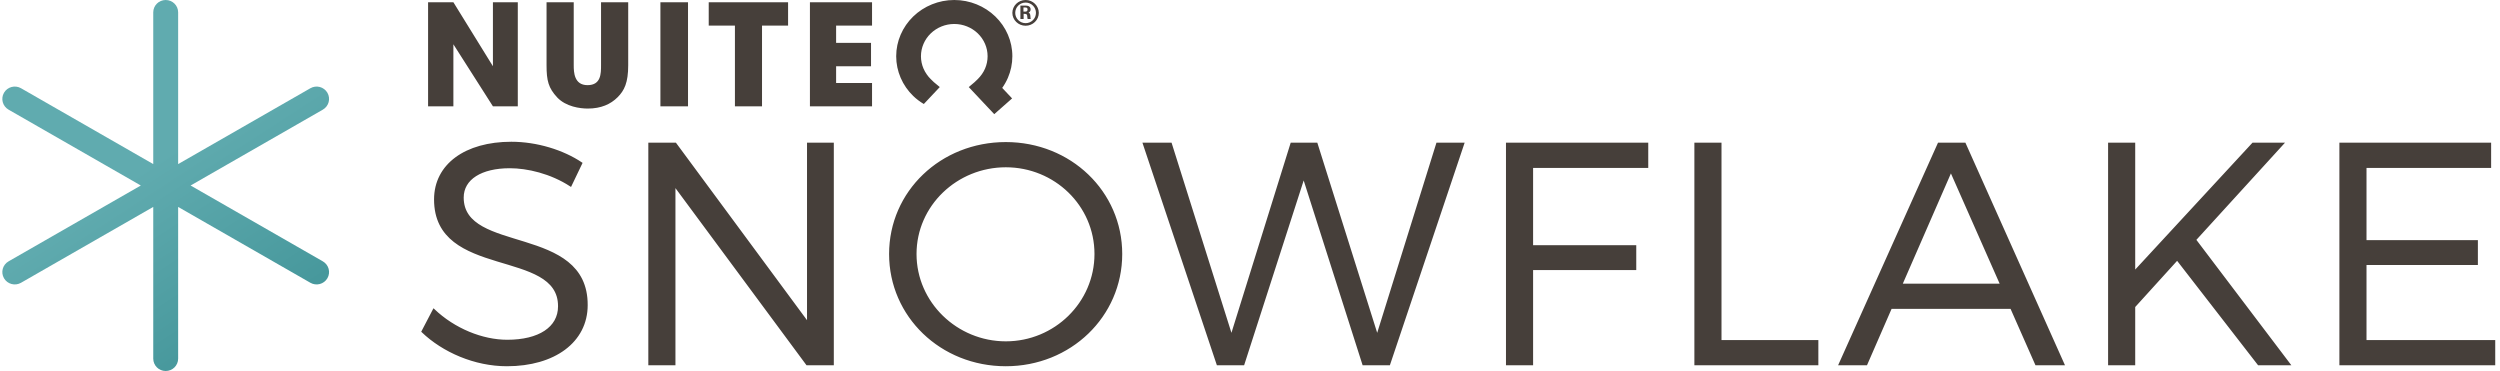 <?xml version="1.0" encoding="UTF-8"?>
<svg width="438px" height="65px" viewBox="0 0 438 65" version="1.1" xmlns="http://www.w3.org/2000/svg" xmlns:xlink="http://www.w3.org/1999/xlink">
    <!-- Generator: Sketch 61 (89581) - https://sketch.com -->
    <title>snowflake</title>
    <desc>Created with Sketch.</desc>
    <defs>
        <linearGradient x1="50%" y1="-327.5%" x2="80.478%" y2="2696.667%" id="linearGradient-1">
            <stop stop-color="#60ABAF" offset="0%"></stop>
            <stop stop-color="#3B8F93" offset="100%"></stop>
        </linearGradient>
        <linearGradient x1="50%" y1="41.667%" x2="88.779%" y2="108.426%" id="linearGradient-2">
            <stop stop-color="#60ABAF" offset="0%"></stop>
            <stop stop-color="#3B8F93" offset="100%"></stop>
        </linearGradient>
    </defs>
    <g id="Software" stroke="none" stroke-width="1" fill="none" fill-rule="evenodd">
        <g id="SOFTWARE-SUB-PAGES-EDUCATION-Copy" transform="translate(-200, -305)" fill-rule="nonzero">
            <g id="snowflake" transform="translate(200, 305)">
                <path d="M86.36,11.605 L86.36,0.392 L90.718,0.392 L90.718,18.627 L86.36,18.627 L79.433,7.759 L79.433,18.627 L75,18.627 L75,0.392 L79.433,0.392 L86.36,11.605 Z M105.302,11.435 L105.302,0.392 L110.062,0.392 L110.062,11.435 C110.062,14.499 109.382,15.857 108.199,17.044 C106.989,18.253 105.302,19.02 102.984,19.02 C101.624,19.02 99.157,18.697 97.62,17.068 C96.083,15.412 95.755,14.128 95.755,11.435 L95.755,0.392 L100.517,0.392 L100.517,11.435 C100.517,12.67 100.592,14.919 102.934,14.919 C105.302,14.919 105.302,12.892 105.302,11.435 Z M115.704,18.627 L115.704,0.392 L120.54,0.392 L120.54,18.627 L115.704,18.627 Z M124.168,4.482 L124.168,0.392 L138.072,0.392 L138.072,4.482 L133.506,4.482 L133.506,18.627 L128.759,18.627 L128.759,4.482 L124.168,4.482 Z M141.9,18.627 L141.9,0.392 L152.782,0.392 L152.782,4.482 L146.487,4.482 L146.487,7.513 L152.604,7.513 L152.604,11.604 L146.487,11.604 L146.487,14.537 L152.782,14.537 L152.782,18.627 L141.9,18.627 Z M179.604,2.037 C179.731,2.037 180.028,2.037 180.028,1.646 C180.028,1.318 179.767,1.313 179.639,1.313 L179.308,1.313 L179.308,2.037 L179.604,2.037 Z M180.196,2.212 C180.361,2.284 180.499,2.401 180.52,2.76 C180.547,3.168 180.547,3.212 180.589,3.333 L180.041,3.333 C179.999,3.251 179.977,2.848 179.966,2.771 C179.951,2.638 179.919,2.429 179.562,2.429 L179.339,2.429 L179.339,3.333 L178.776,3.333 L178.776,0.98 L179.733,0.98 C180.169,0.98 180.563,1.169 180.563,1.643 C180.563,1.836 180.499,2.069 180.196,2.212 Z M179.686,4.058 C180.68,4.058 181.498,3.265 181.498,2.254 C181.498,1.285 180.716,0.451 179.692,0.451 C178.663,0.451 177.868,1.267 177.868,2.254 C177.868,3.254 178.693,4.058 179.686,4.058 Z M179.698,1.59872116e-14 C180.982,1.59872116e-14 182,1.039 182,2.254 C182,3.499 180.959,4.51 179.686,4.51 C178.408,4.51 177.365,3.493 177.365,2.254 C177.365,1.045 178.372,1.59872116e-14 179.698,1.59872116e-14 Z M175.588,15.402 L177.319,17.242 L174.191,20 L169.726,15.254 C169.726,15.254 170.469,14.636 170.739,14.4 C170.935,14.228 171.076,14.091 171.315,13.849 C171.841,13.319 172.285,12.706 172.581,12.017 C172.868,11.35 173.027,10.619 173.027,9.854 C173.027,9.088 172.868,8.358 172.581,7.691 C172.285,7.001 171.853,6.379 171.316,5.858 C170.777,5.338 170.135,4.92 169.423,4.633 C168.734,4.356 167.98,4.201 167.189,4.201 C166.398,4.201 165.644,4.356 164.956,4.633 C164.243,4.92 163.601,5.338 163.063,5.858 C162.525,6.379 162.093,7.001 161.797,7.691 C161.511,8.358 161.351,9.088 161.351,9.854 C161.351,10.619 161.511,11.35 161.797,12.017 C162.093,12.706 162.578,13.387 163.04,13.834 C163.303,14.089 163.518,14.308 163.6,14.381 C163.921,14.666 164.648,15.254 164.648,15.254 L161.853,18.222 C161.181,17.821 160.553,17.355 159.997,16.817 C159.06,15.91 158.307,14.826 157.791,13.623 C157.292,12.462 157.013,11.189 157.013,9.854 C157.013,8.518 157.292,7.246 157.791,6.084 C158.307,4.882 159.06,3.797 159.997,2.889 C160.934,1.982 162.054,1.253 163.297,0.753 C164.496,0.27 165.811,0 167.189,0 C168.568,0 169.882,0.27 171.082,0.753 C172.324,1.253 173.444,1.982 174.381,2.889 C175.319,3.797 176.072,4.882 176.588,6.084 C177.087,7.246 177.365,8.518 177.365,9.854 C177.365,11.189 177.087,12.462 176.588,13.623 C176.318,14.253 175.98,14.846 175.588,15.402 Z" id="NUITEQ" fill="#463F3A"></path>
                <path d="M99.979,32.513 C96.496,30.248 92.406,29.309 89.311,29.309 C84.336,29.309 81.075,31.297 81.075,34.612 C81.075,44.666 102.853,39.418 102.798,53.449 C102.798,59.857 97.104,64 88.813,64 C83.175,64 77.648,61.569 74,58.089 L75.99,54.278 C79.583,57.703 84.502,59.691 88.869,59.691 C94.451,59.691 97.933,57.426 97.933,53.67 C97.989,43.34 76.211,48.809 76.211,34.943 C76.211,28.867 81.572,25 89.587,25 C94.064,25 98.652,26.436 101.858,28.591 L99.979,32.513 Z M113.751,25.166 L118.339,25.166 L141.554,56.598 L141.554,25.166 L145.92,25.166 L145.92,63.834 L141.388,63.834 L118.173,32.458 L118.173,63.834 L113.751,63.834 L113.751,25.166 Z M176.219,25.055 C187.495,25.055 196.449,33.618 196.449,44.5 C196.449,55.382 187.495,64 176.219,64 C164.888,64 155.934,55.382 155.934,44.5 C155.934,33.618 164.888,25.055 176.219,25.055 Z M176.219,29.143 C167.597,29.143 160.411,35.938 160.411,44.5 C160.411,53.062 167.597,59.967 176.219,59.967 C184.842,59.967 191.917,53.062 191.917,44.5 C191.917,35.938 184.842,29.143 176.219,29.143 Z M200.383,25.166 L205.137,25.166 L215.749,58.863 L226.251,25.166 L230.673,25.166 L241.285,58.863 L251.787,25.166 L256.375,25.166 L243.386,63.834 L238.853,63.834 L228.407,31.076 L217.849,63.834 L213.317,63.834 L200.383,25.166 Z M264.012,25.166 L288.609,25.166 L288.609,29.254 L268.434,29.254 L268.434,43.119 L286.508,43.119 L286.508,47.152 L268.434,47.152 L268.434,63.834 L264.012,63.834 L264.012,25.166 Z M297.02,25.166 L301.442,25.166 L301.442,59.746 L318.411,59.746 L318.411,63.834 L297.02,63.834 L297.02,25.166 Z M356.724,63.834 L352.358,53.946 L331.298,53.946 L326.987,63.834 L322.289,63.834 L339.645,25.166 L344.233,25.166 L361.533,63.834 L356.724,63.834 Z M333.123,49.858 L350.589,49.858 L341.8,29.972 L333.123,49.858 Z M401.118,63.834 L395.701,63.834 L381.441,45.439 L373.924,53.725 L373.924,63.834 L369.502,63.834 L369.502,25.166 L373.924,25.166 L373.924,47.649 L394.707,25.166 L399.957,25.166 L384.591,42.014 L401.118,63.834 Z M410.026,25.166 L436.281,25.166 L436.281,29.254 L414.448,29.254 L414.448,42.235 L433.96,42.235 L433.96,46.268 L414.448,46.268 L414.448,59.746 L437,59.746 L437,63.834 L410.026,63.834 L410.026,25.166 Z" id="SNOWFLAKE" stroke="#463F3A" stroke-width="0.33" fill="#463F3A"></path>
                <g id="Group-2" fill="url(#linearGradient-2)">
                    <path d="M31.211,28.747 L54.381,15.457 C55.424,14.859 56.757,15.214 57.36,16.25 C57.962,17.286 57.605,18.611 56.561,19.21 L33.392,32.5 L56.561,45.79 C57.605,46.389 57.962,47.714 57.36,48.75 C56.757,49.786 55.424,50.141 54.381,49.543 L31.211,36.253 L31.211,62.833 C31.211,64.03 30.235,65 29.03,65 C27.826,65 26.849,64.03 26.849,62.833 L26.849,36.253 L3.68,49.543 C2.637,50.141 1.303,49.786 0.701,48.75 C0.099,47.714 0.456,46.389 1.499,45.79 L24.669,32.5 L1.499,19.21 C0.456,18.611 0.099,17.286 0.701,16.25 C1.303,15.214 2.637,14.859 3.68,15.457 L26.849,28.747 L26.849,2.167 C26.849,0.97 27.826,0 29.03,0 C30.235,0 31.211,0.97 31.211,2.167 L31.211,28.747 Z" id="Combined-Shape"></path>
                </g>
            </g>
        </g>
    </g>
</svg>